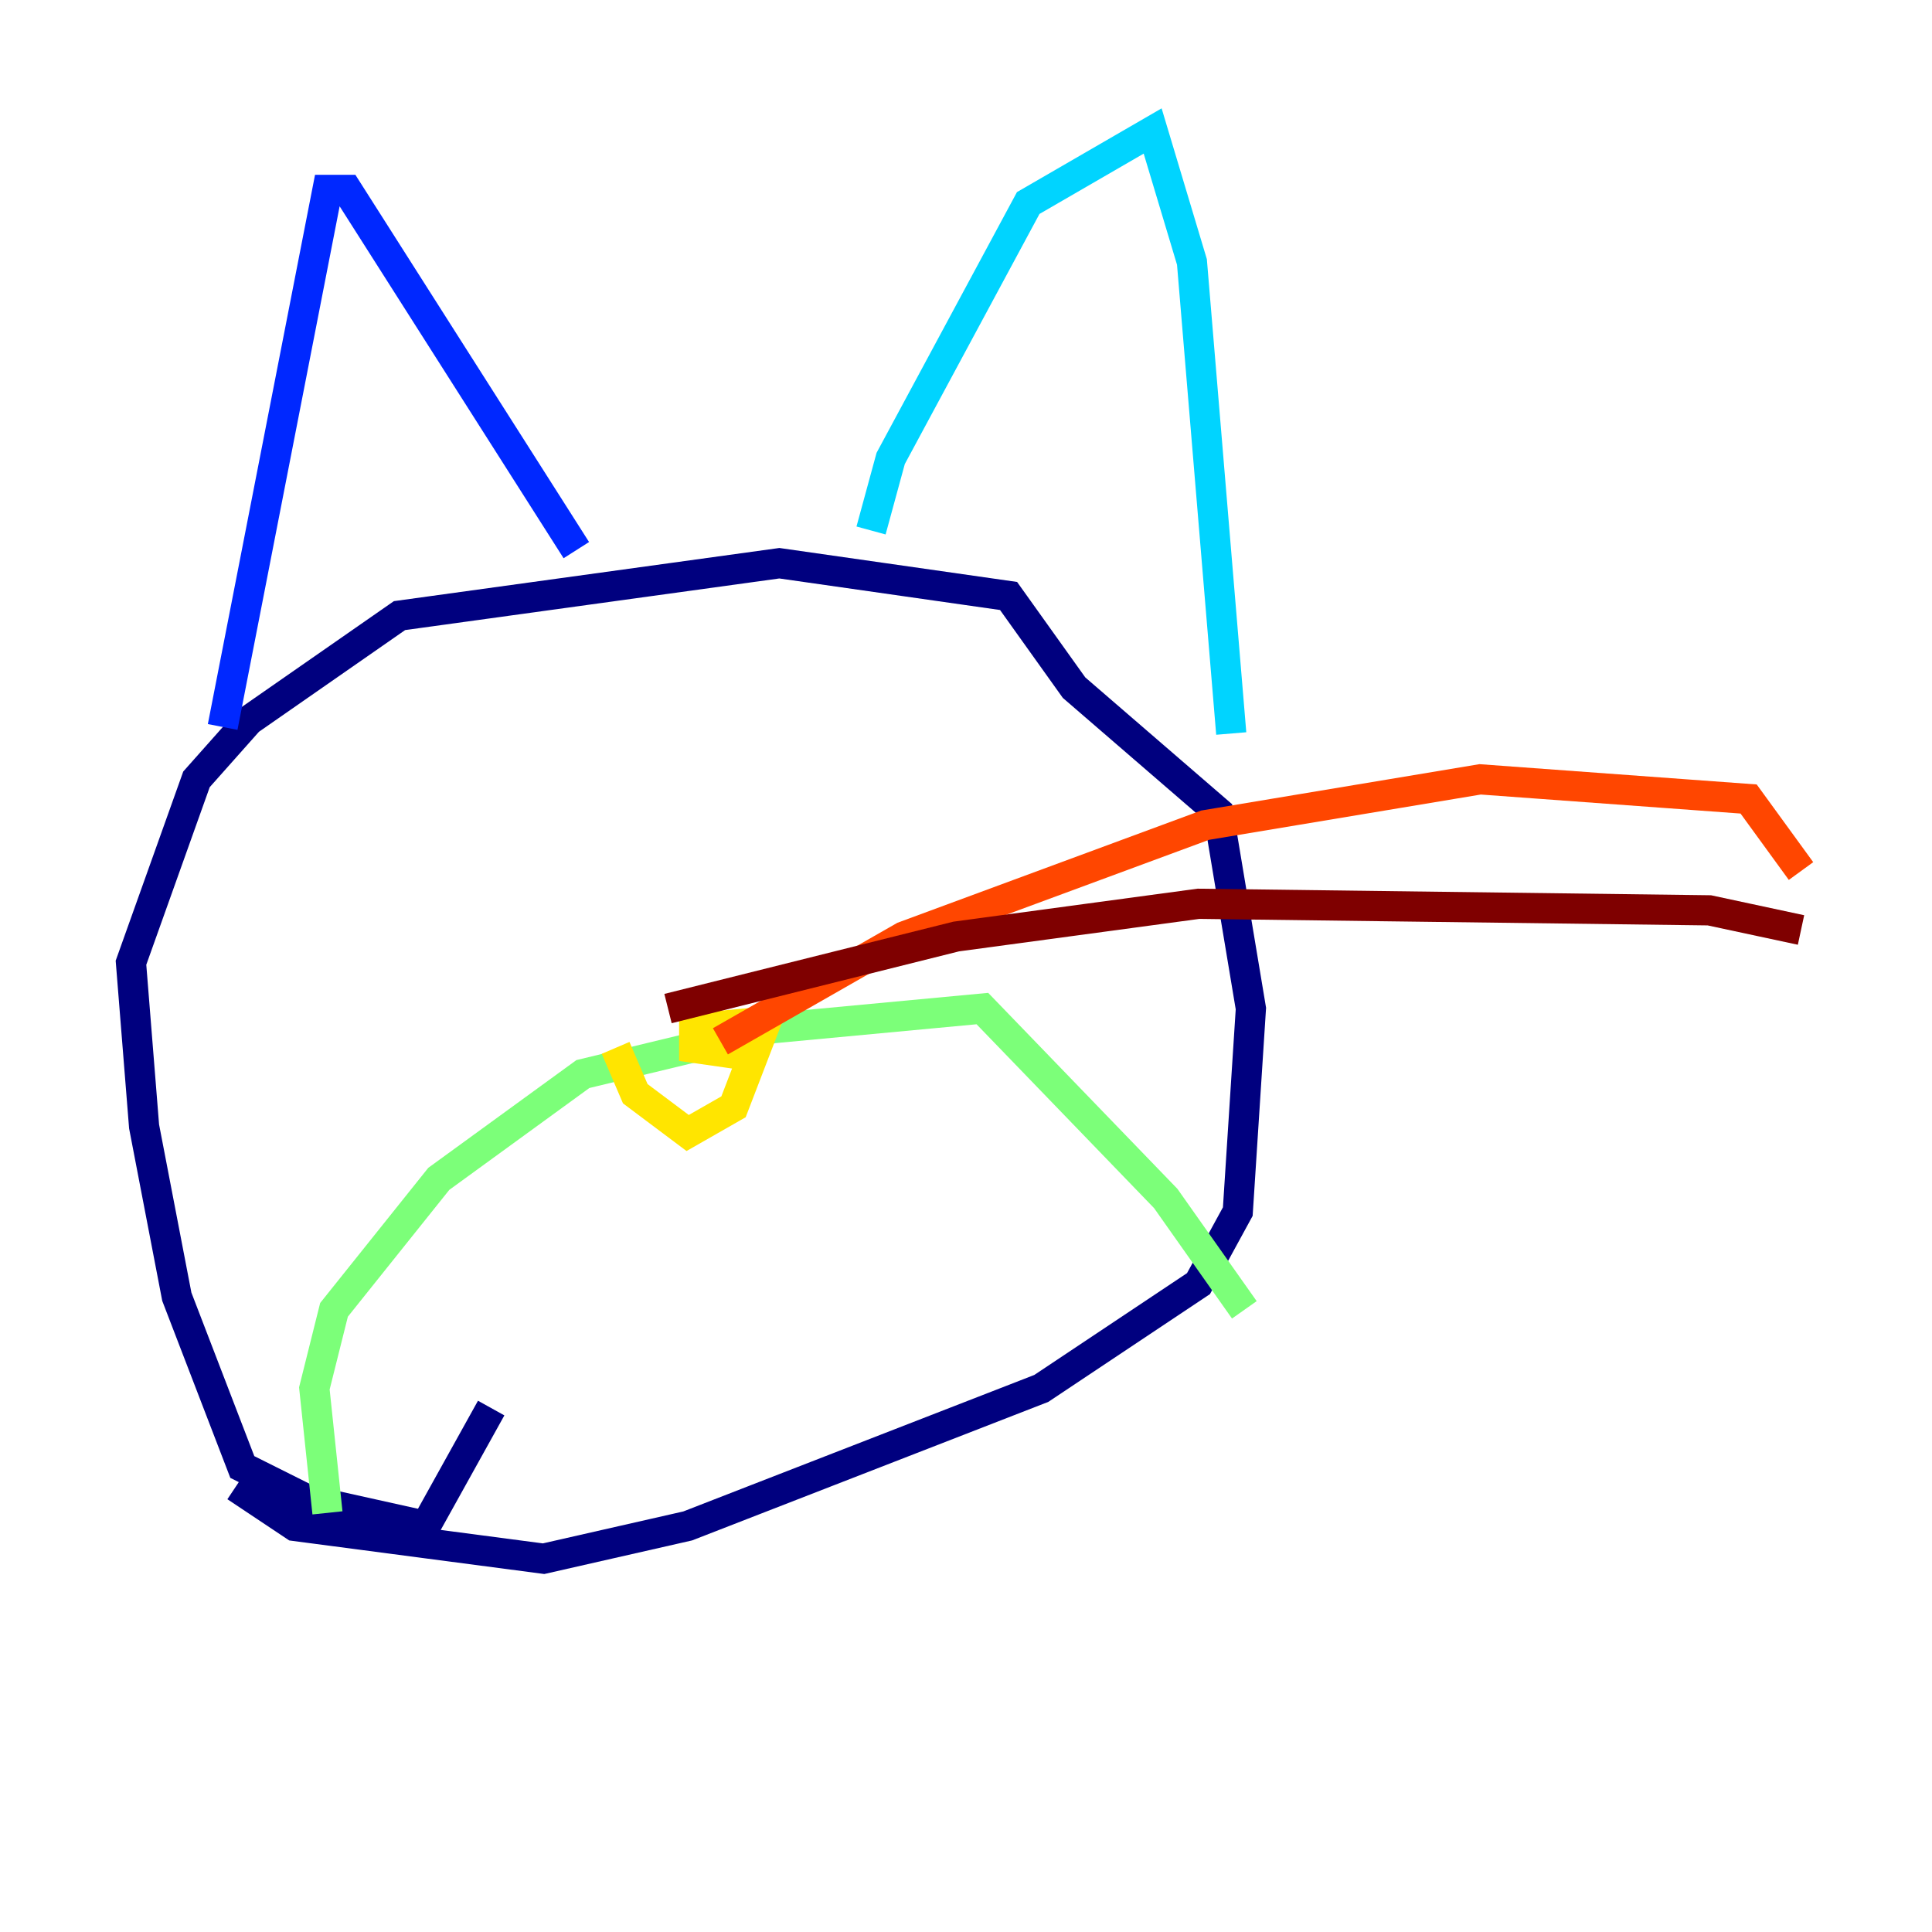 <?xml version="1.0" encoding="utf-8" ?>
<svg baseProfile="tiny" height="128" version="1.2" viewBox="0,0,128,128" width="128" xmlns="http://www.w3.org/2000/svg" xmlns:ev="http://www.w3.org/2001/xml-events" xmlns:xlink="http://www.w3.org/1999/xlink"><defs /><polyline fill="none" points="32.542,93.288 28.203,101.098 20.393,99.363 16.054,97.193 11.715,85.912 9.546,74.63 8.678,63.783 13.017,51.634 16.488,47.729 26.468,40.786 51.634,37.315 66.82,39.485 71.159,45.559 80.705,53.803 82.875,66.82 82.007,80.271 79.403,85.044 68.99,91.986 45.559,101.098 36.014,103.268 19.525,101.098 15.62,98.495" stroke="#00007f" stroke-width="2" /><polyline fill="none" points="14.752,48.163 21.695,12.583 22.997,12.583 38.183,36.447" stroke="#0028ff" stroke-width="2" /><polyline fill="none" points="57.709,35.146 59.01,30.373 68.122,13.451 76.366,8.678 78.969,17.356 81.573,48.597" stroke="#00d4ff" stroke-width="2" /><polyline fill="none" points="21.695,100.231 20.827,91.986 22.129,86.78 29.071,78.102 38.617,71.159 51.2,68.122 65.085,66.82 77.234,79.403 82.441,86.78" stroke="#7cff79" stroke-width="2" /><polyline fill="none" points="40.786,69.424 42.088,72.461 45.559,75.064 48.597,73.329 50.766,67.688 45.993,68.122 45.993,69.424 49.031,69.858 47.295,68.99" stroke="#ffe500" stroke-width="2" /><polyline fill="none" points="47.729,68.99 59.878,62.047 79.837,54.671 98.061,51.634 115.851,52.936 119.322,57.709" stroke="#ff4600" stroke-width="2" /><polyline fill="none" points="44.258,66.82 63.349,62.047 79.403,59.878 113.248,60.312 119.322,61.614" stroke="#7f0000" stroke-width="2" /></svg>